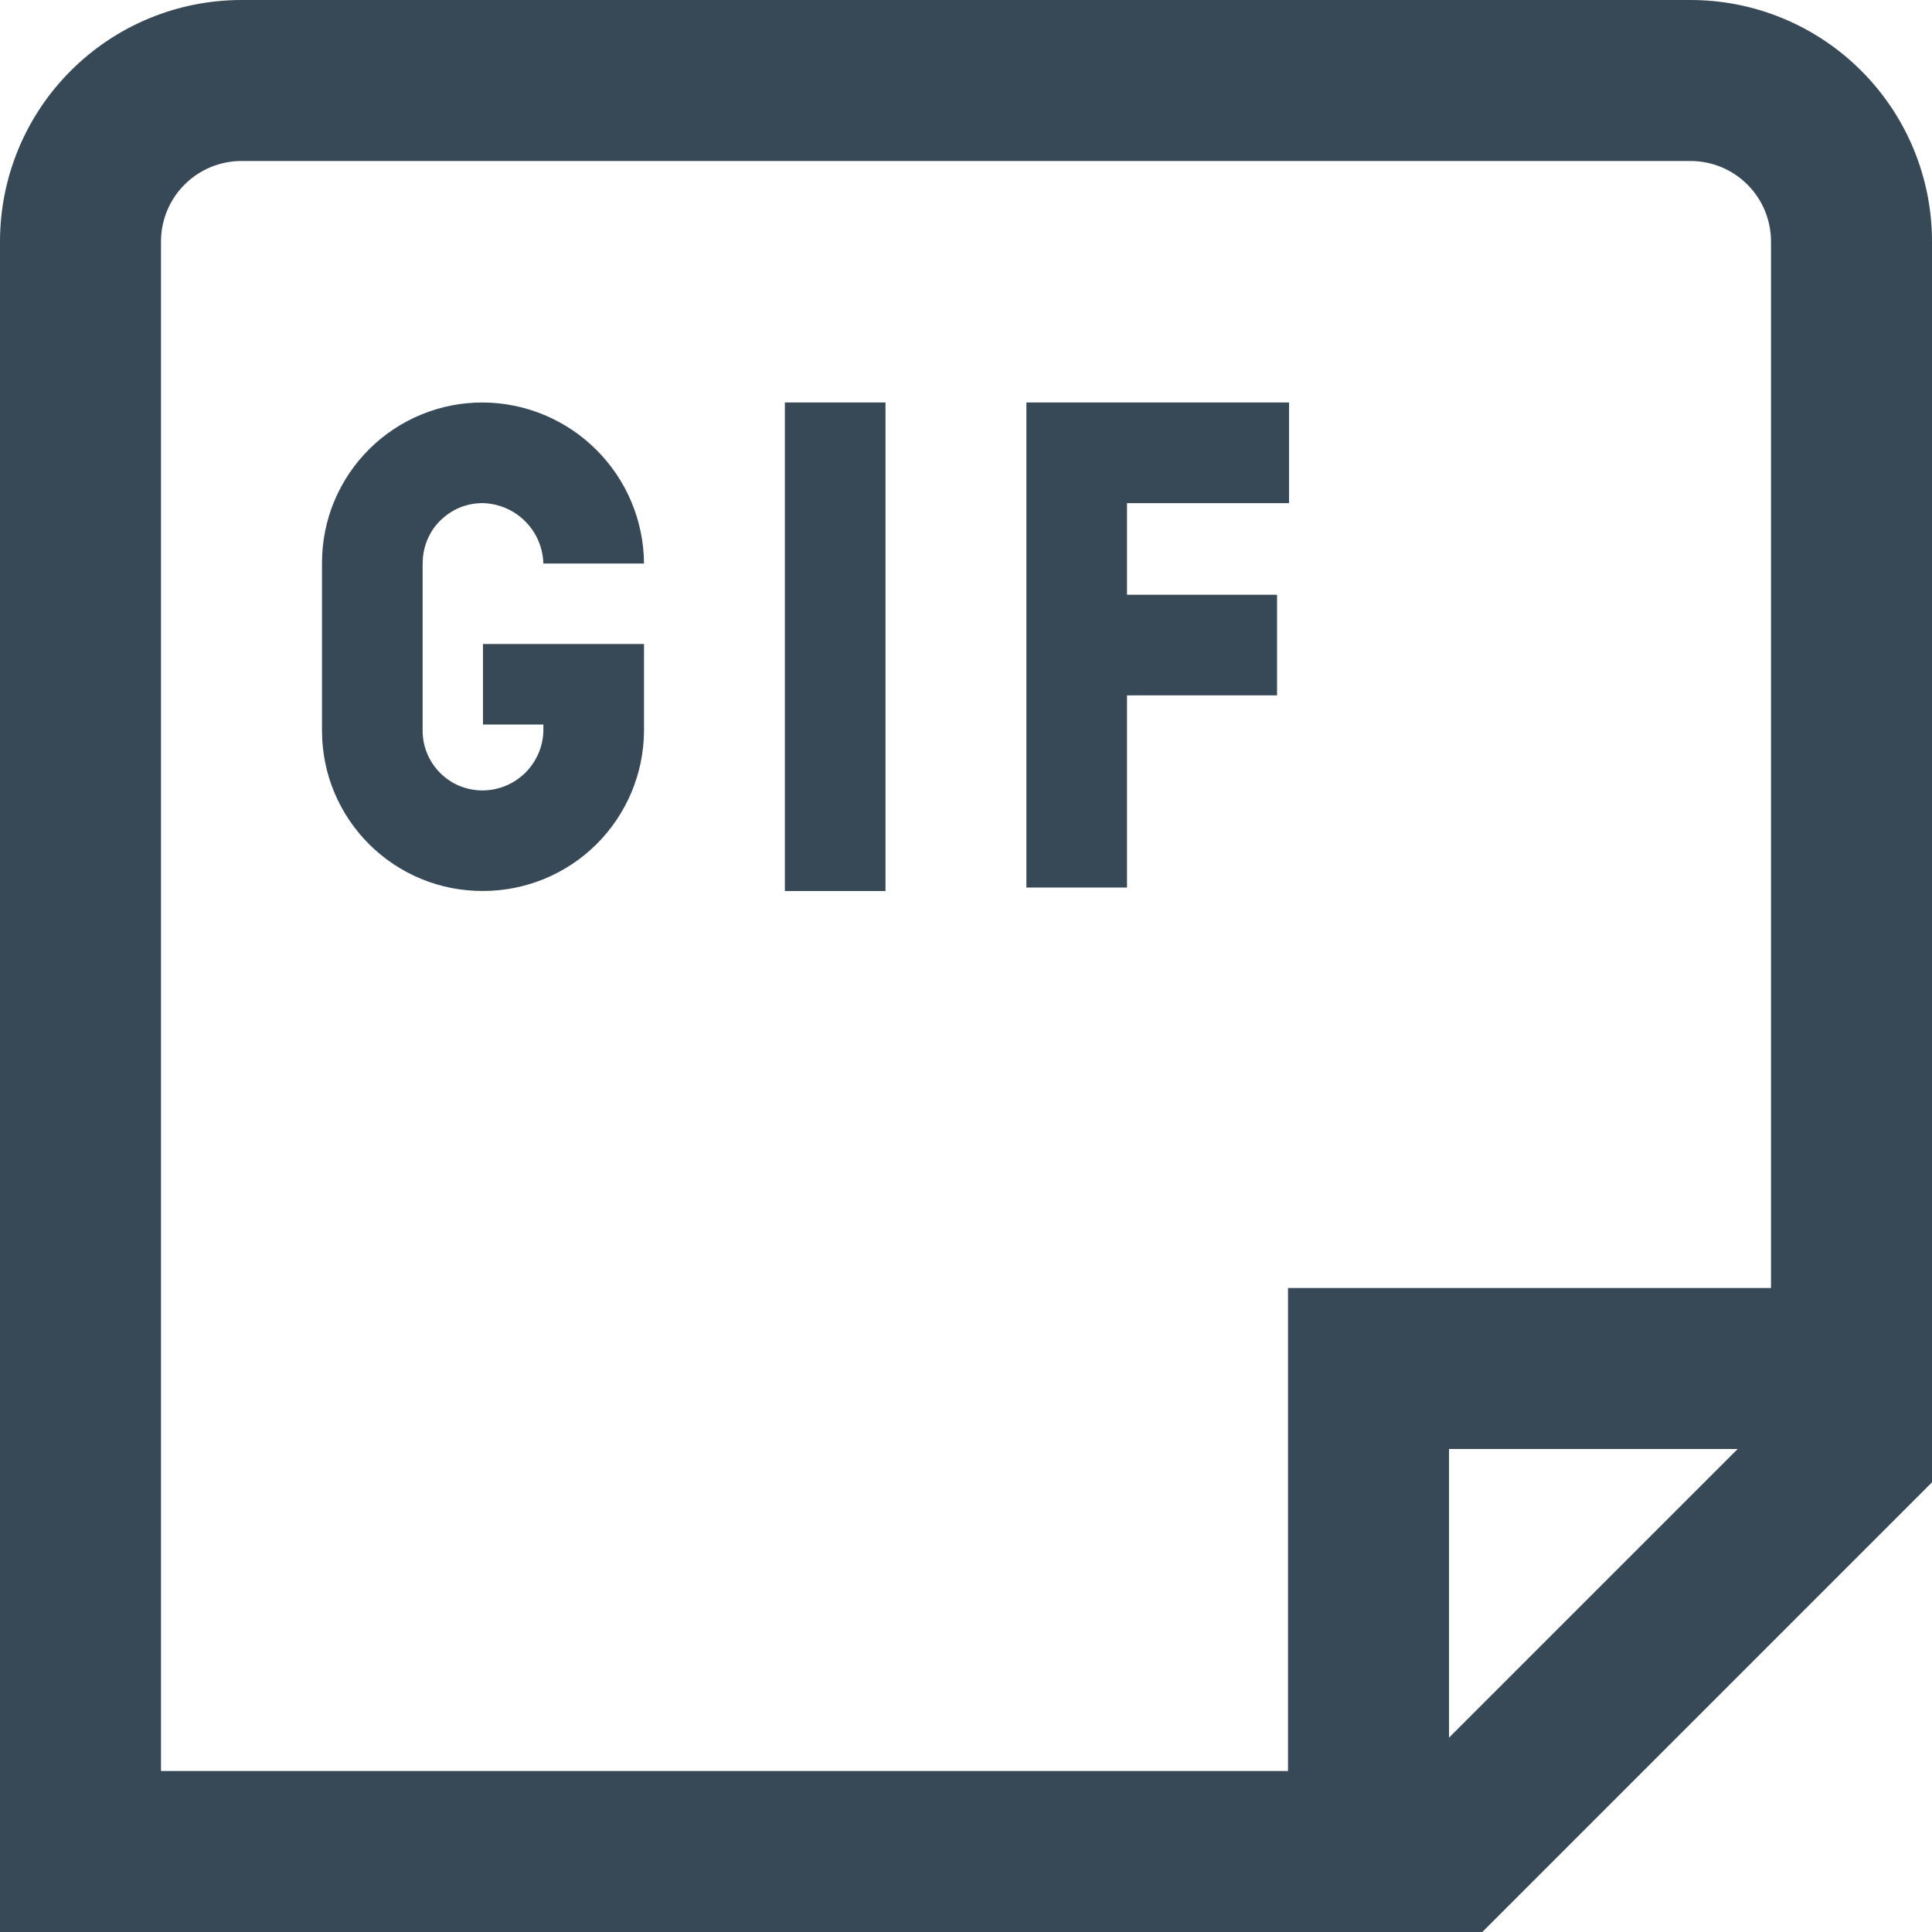 <svg width="24" height="24" viewBox="0 0 24 24" fill="none" xmlns="http://www.w3.org/2000/svg">
<g clip-path="url(#clip0_403_3722)">
<path d="M21 0H3C2.204 0 1.441 0.316 0.879 0.879C0.316 1.441 0 2.204 0 3L0 24H18.414L24 18.414V3C24 2.204 23.684 1.441 23.121 0.879C22.559 0.316 21.796 0 21 0V0ZM18 21.586V18H21.586L18 21.586ZM22 16H16V22H2V3C2 2.735 2.105 2.48 2.293 2.293C2.48 2.105 2.735 2 3 2H21C21.265 2 21.52 2.105 21.707 2.293C21.895 2.48 22 2.735 22 3V16ZM12.75 5H16.013V6.25H14V7.388H15.864V8.638H14V11.025H12.75V5ZM5.25 7V9.068C5.249 9.167 5.267 9.265 5.305 9.357C5.342 9.448 5.397 9.531 5.467 9.601C5.537 9.671 5.62 9.727 5.711 9.764C5.803 9.801 5.901 9.82 6 9.819C6.196 9.817 6.383 9.739 6.523 9.602C6.662 9.465 6.744 9.28 6.75 9.084V9H6V8H8V9.084C7.996 9.612 7.783 10.116 7.409 10.488C7.034 10.86 6.528 11.068 6 11.068C5.738 11.069 5.479 11.019 5.237 10.92C4.995 10.821 4.775 10.675 4.589 10.491C4.403 10.306 4.255 10.087 4.154 9.846C4.053 9.605 4.001 9.346 4 9.084V6.984C4.001 6.722 4.053 6.463 4.154 6.222C4.255 5.981 4.403 5.762 4.589 5.577C4.775 5.393 4.995 5.247 5.237 5.148C5.479 5.049 5.738 4.999 6 5C6.529 5.003 7.036 5.215 7.41 5.59C7.785 5.964 7.997 6.471 8 7H6.75C6.744 6.803 6.664 6.615 6.524 6.476C6.385 6.336 6.197 6.256 6 6.25C5.901 6.249 5.803 6.268 5.712 6.305C5.621 6.343 5.538 6.398 5.468 6.468C5.398 6.537 5.343 6.621 5.306 6.712C5.269 6.803 5.25 6.901 5.251 7H5.25ZM9.75 5H11V11.069H9.75V5Z" fill="#374957"/>
</g>
<defs>
<clipPath id="clip0_403_3722">
<rect width="24" height="24" fill="white"/>
</clipPath>
</defs>
</svg>
